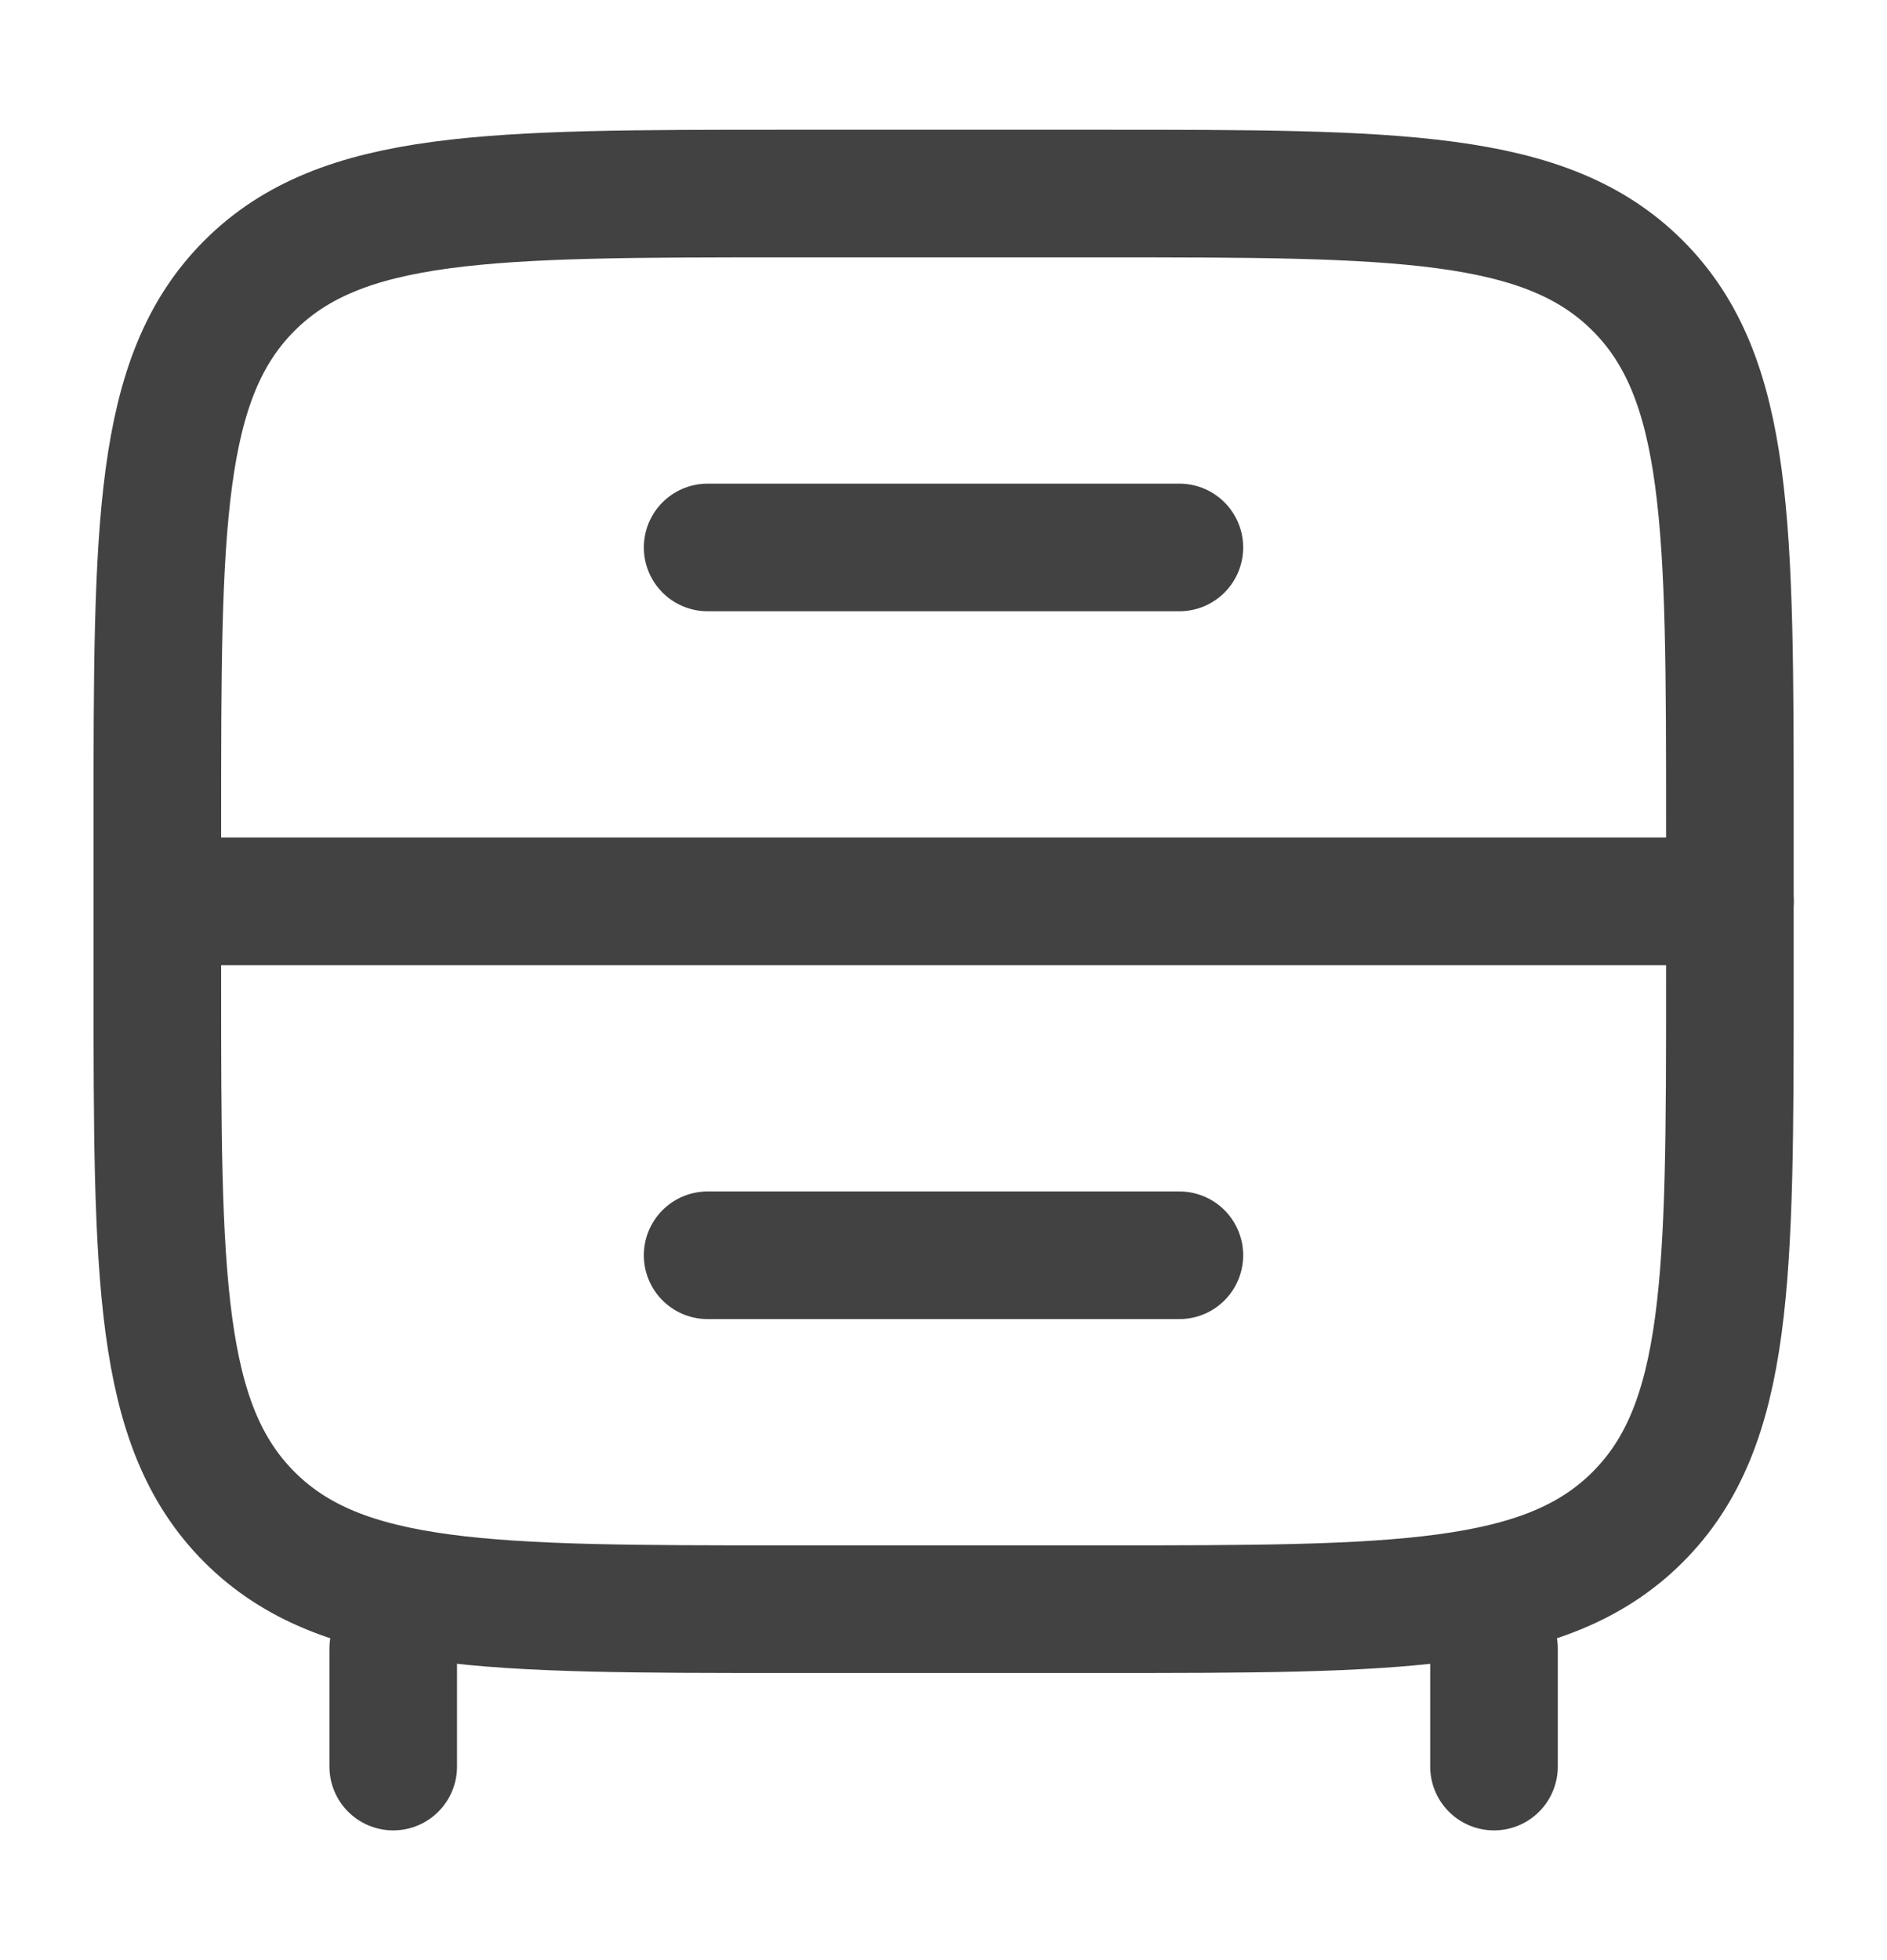 <svg width="26" height="27" viewBox="0 0 26 27" fill="none" xmlns="http://www.w3.org/2000/svg">
<path d="M20.585 24.334V22.709M5.418 24.334V22.709" stroke="#424242" stroke-width="1.758" stroke-linecap="round"/>
<path d="M2.168 11.333C2.168 7.247 2.168 5.204 3.437 3.935C4.706 2.666 6.749 2.666 10.835 2.666H15.168C19.253 2.666 21.296 2.666 22.565 3.935C23.835 5.204 23.835 7.247 23.835 11.333V13.499C23.835 17.585 23.835 19.628 22.565 20.897C21.296 22.166 19.253 22.166 15.168 22.166H10.835C6.749 22.166 4.706 22.166 3.437 20.897C2.168 19.628 2.168 17.585 2.168 13.499V11.333Z" stroke="#424242" stroke-width="1.758"/>
<path d="M9.75 17.291H16.25" stroke="#424242" stroke-width="1.758" stroke-linecap="round"/>
<path d="M9.75 7.541H16.25" stroke="#424242" stroke-width="1.758" stroke-linecap="round"/>
<path d="M2.168 12.416H23.835" stroke="#424242" stroke-width="1.758" stroke-linecap="round"/>
</svg>
